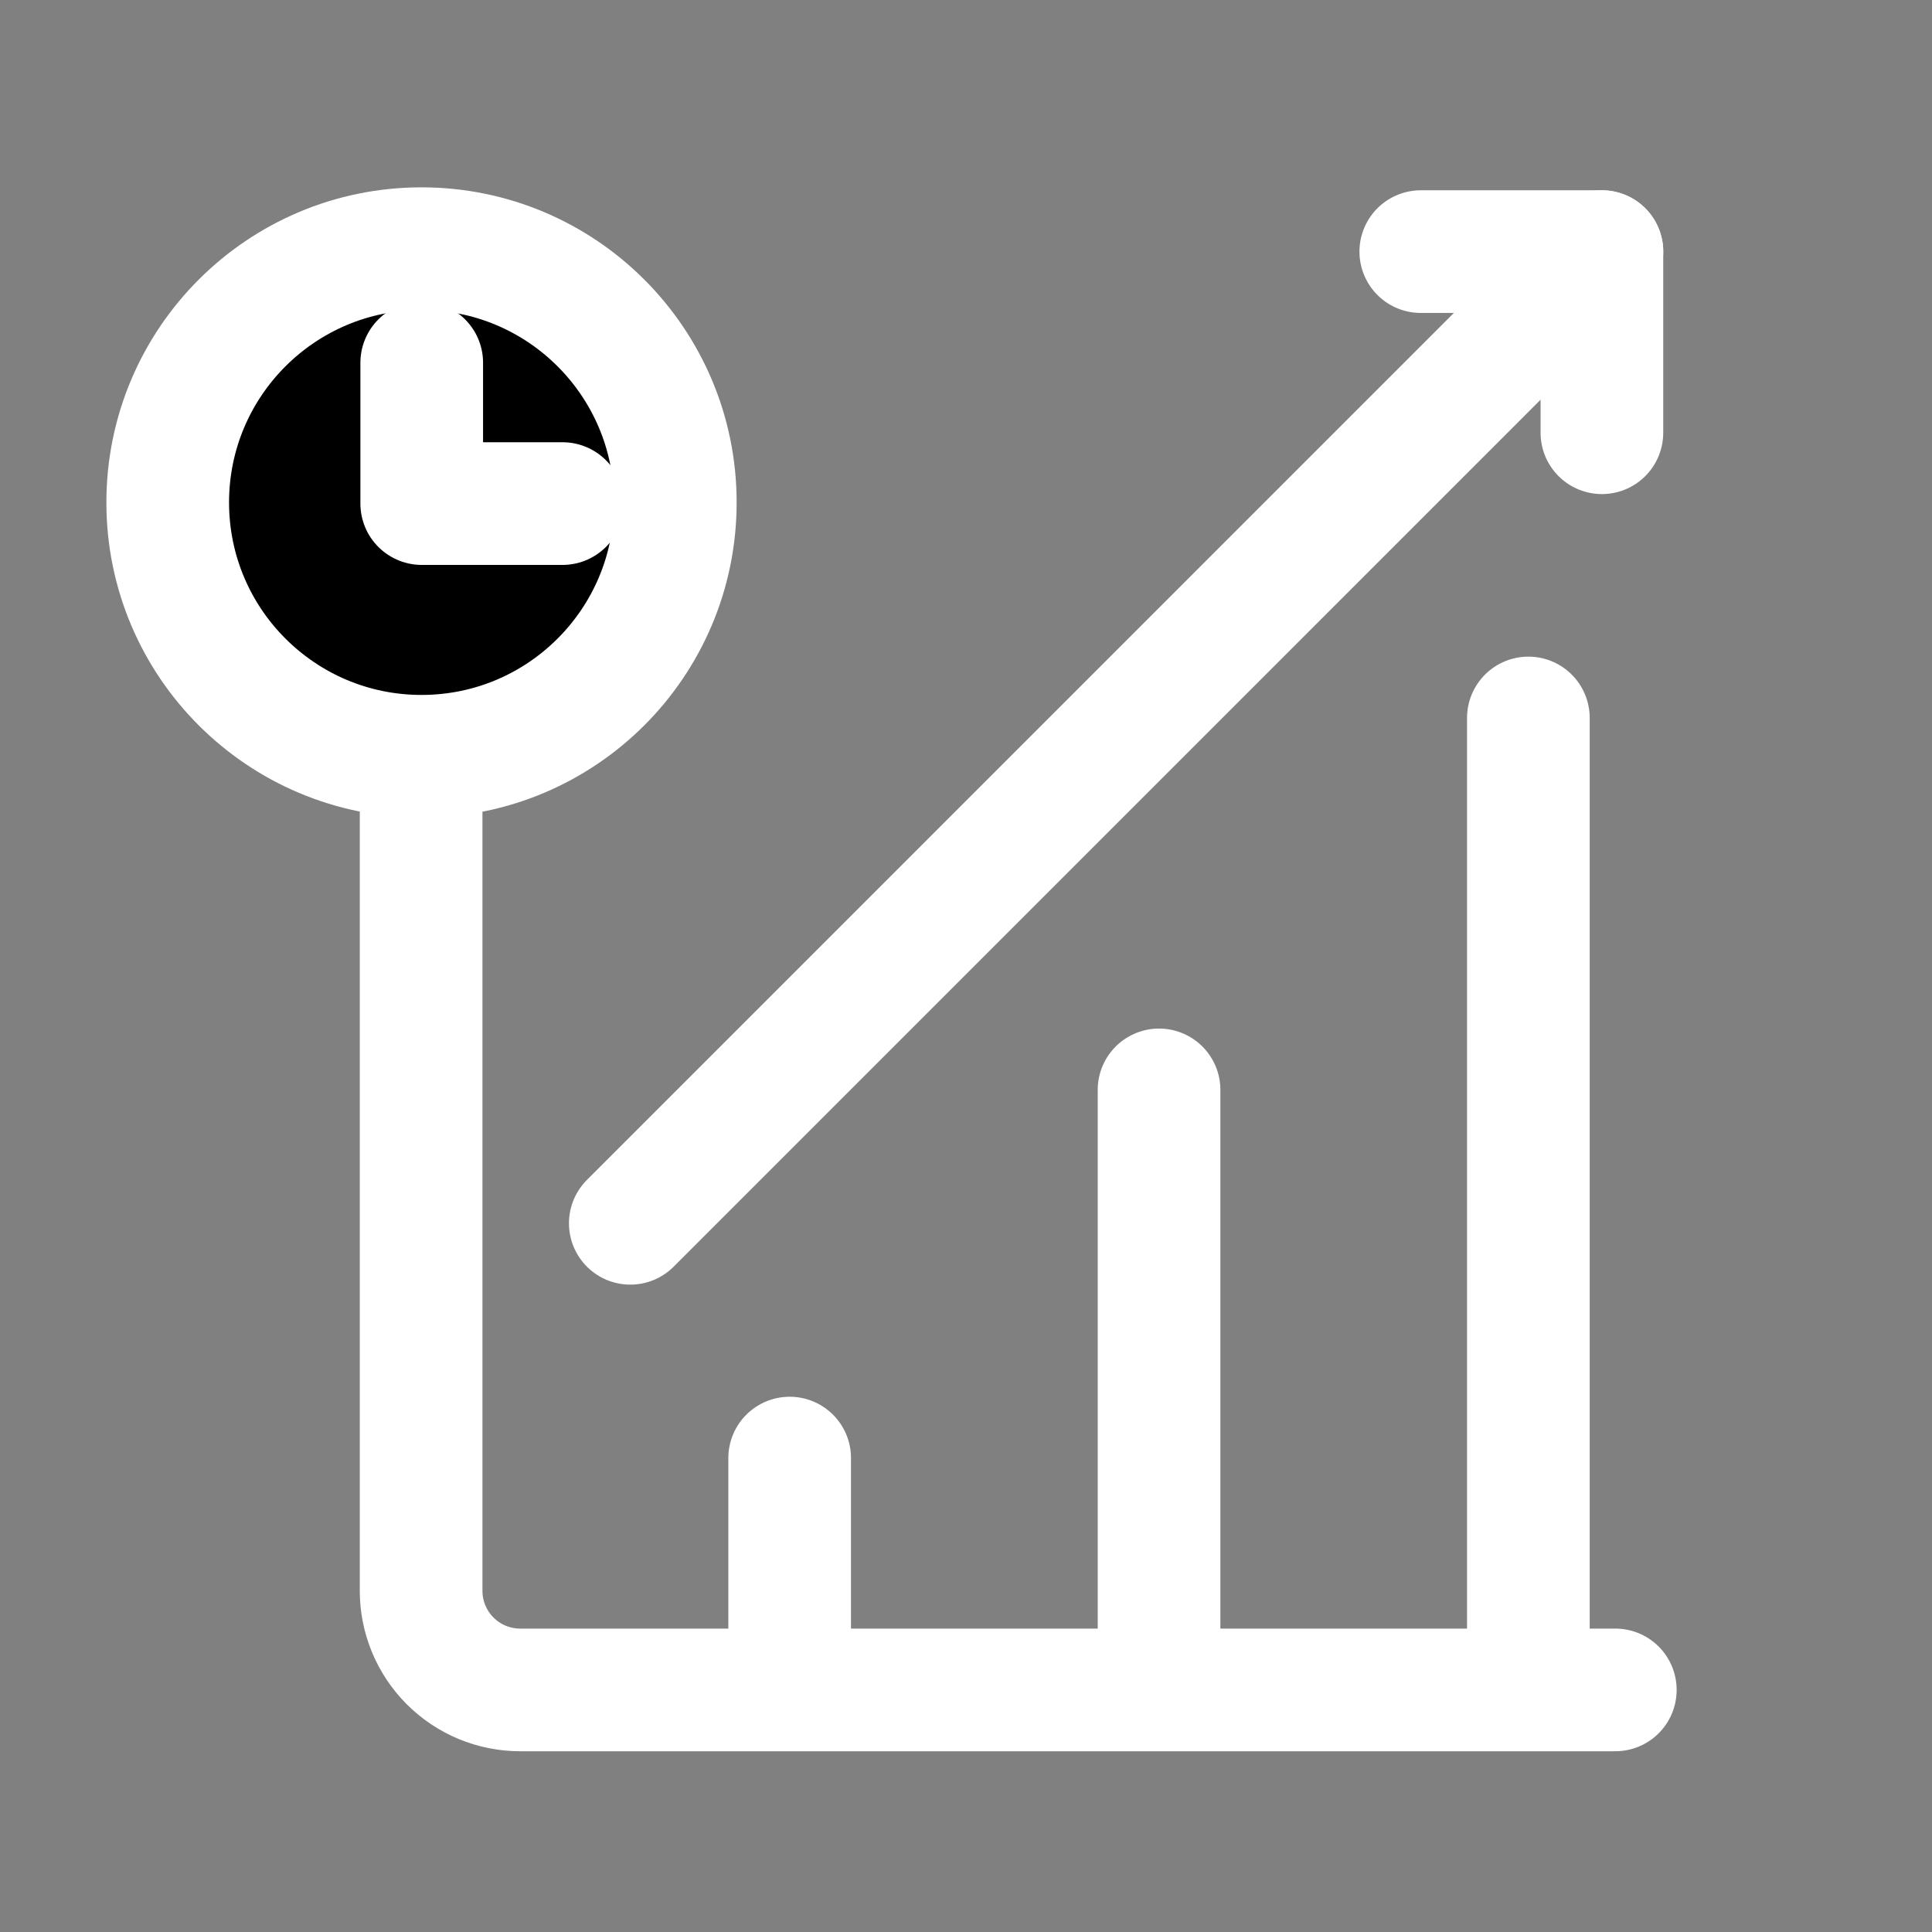 <svg width="63" height="63" viewBox="0 0 63 63" fill="none" xmlns="http://www.w3.org/2000/svg">
<rect x="0" y="0" width="63" height="63" fill="#808080" stroke="none"/>
<path d="M52.673 55.106H16.962C16.105 55.106 15.284 54.766 14.678 54.16C14.073 53.554 13.732 52.733 13.732 51.877V24.942" stroke="white" stroke-width="4" stroke-linecap="round" stroke-linejoin="round"/>
<path d="M25.75 55.057V47.546" stroke="white" stroke-width="4" stroke-linecap="round" stroke-linejoin="round"/>
<path d="M37.795 55.057V35.54" stroke="white" stroke-width="4" stroke-linecap="round" stroke-linejoin="round"/>
<path d="M49.838 55.057V39.176V31.643V23.412" stroke="white" stroke-width="4" stroke-linecap="round" stroke-linejoin="round"/>
<path d="M13.745 24.661C18.316 24.661 22.021 20.956 22.021 16.385C22.021 11.814 18.316 8.109 13.745 8.109C9.174 8.109 5.469 11.814 5.469 16.385C5.469 20.956 9.174 24.661 13.745 24.661Z" fill="black" stroke="white" stroke-width="4" stroke-linecap="round" stroke-linejoin="round"/>
<path d="M18.344 16.421H13.752V11.829" stroke="white" stroke-width="4" stroke-linecap="round" stroke-linejoin="round"/>
<path d="M20.553 39.89L52.237 8.205" stroke="white" stroke-width="4" stroke-linecap="round" stroke-linejoin="round"/>
<path d="M46.33 8.205H52.236V14.111" stroke="white" stroke-width="4" stroke-linecap="round" stroke-linejoin="round"/>
</svg>
